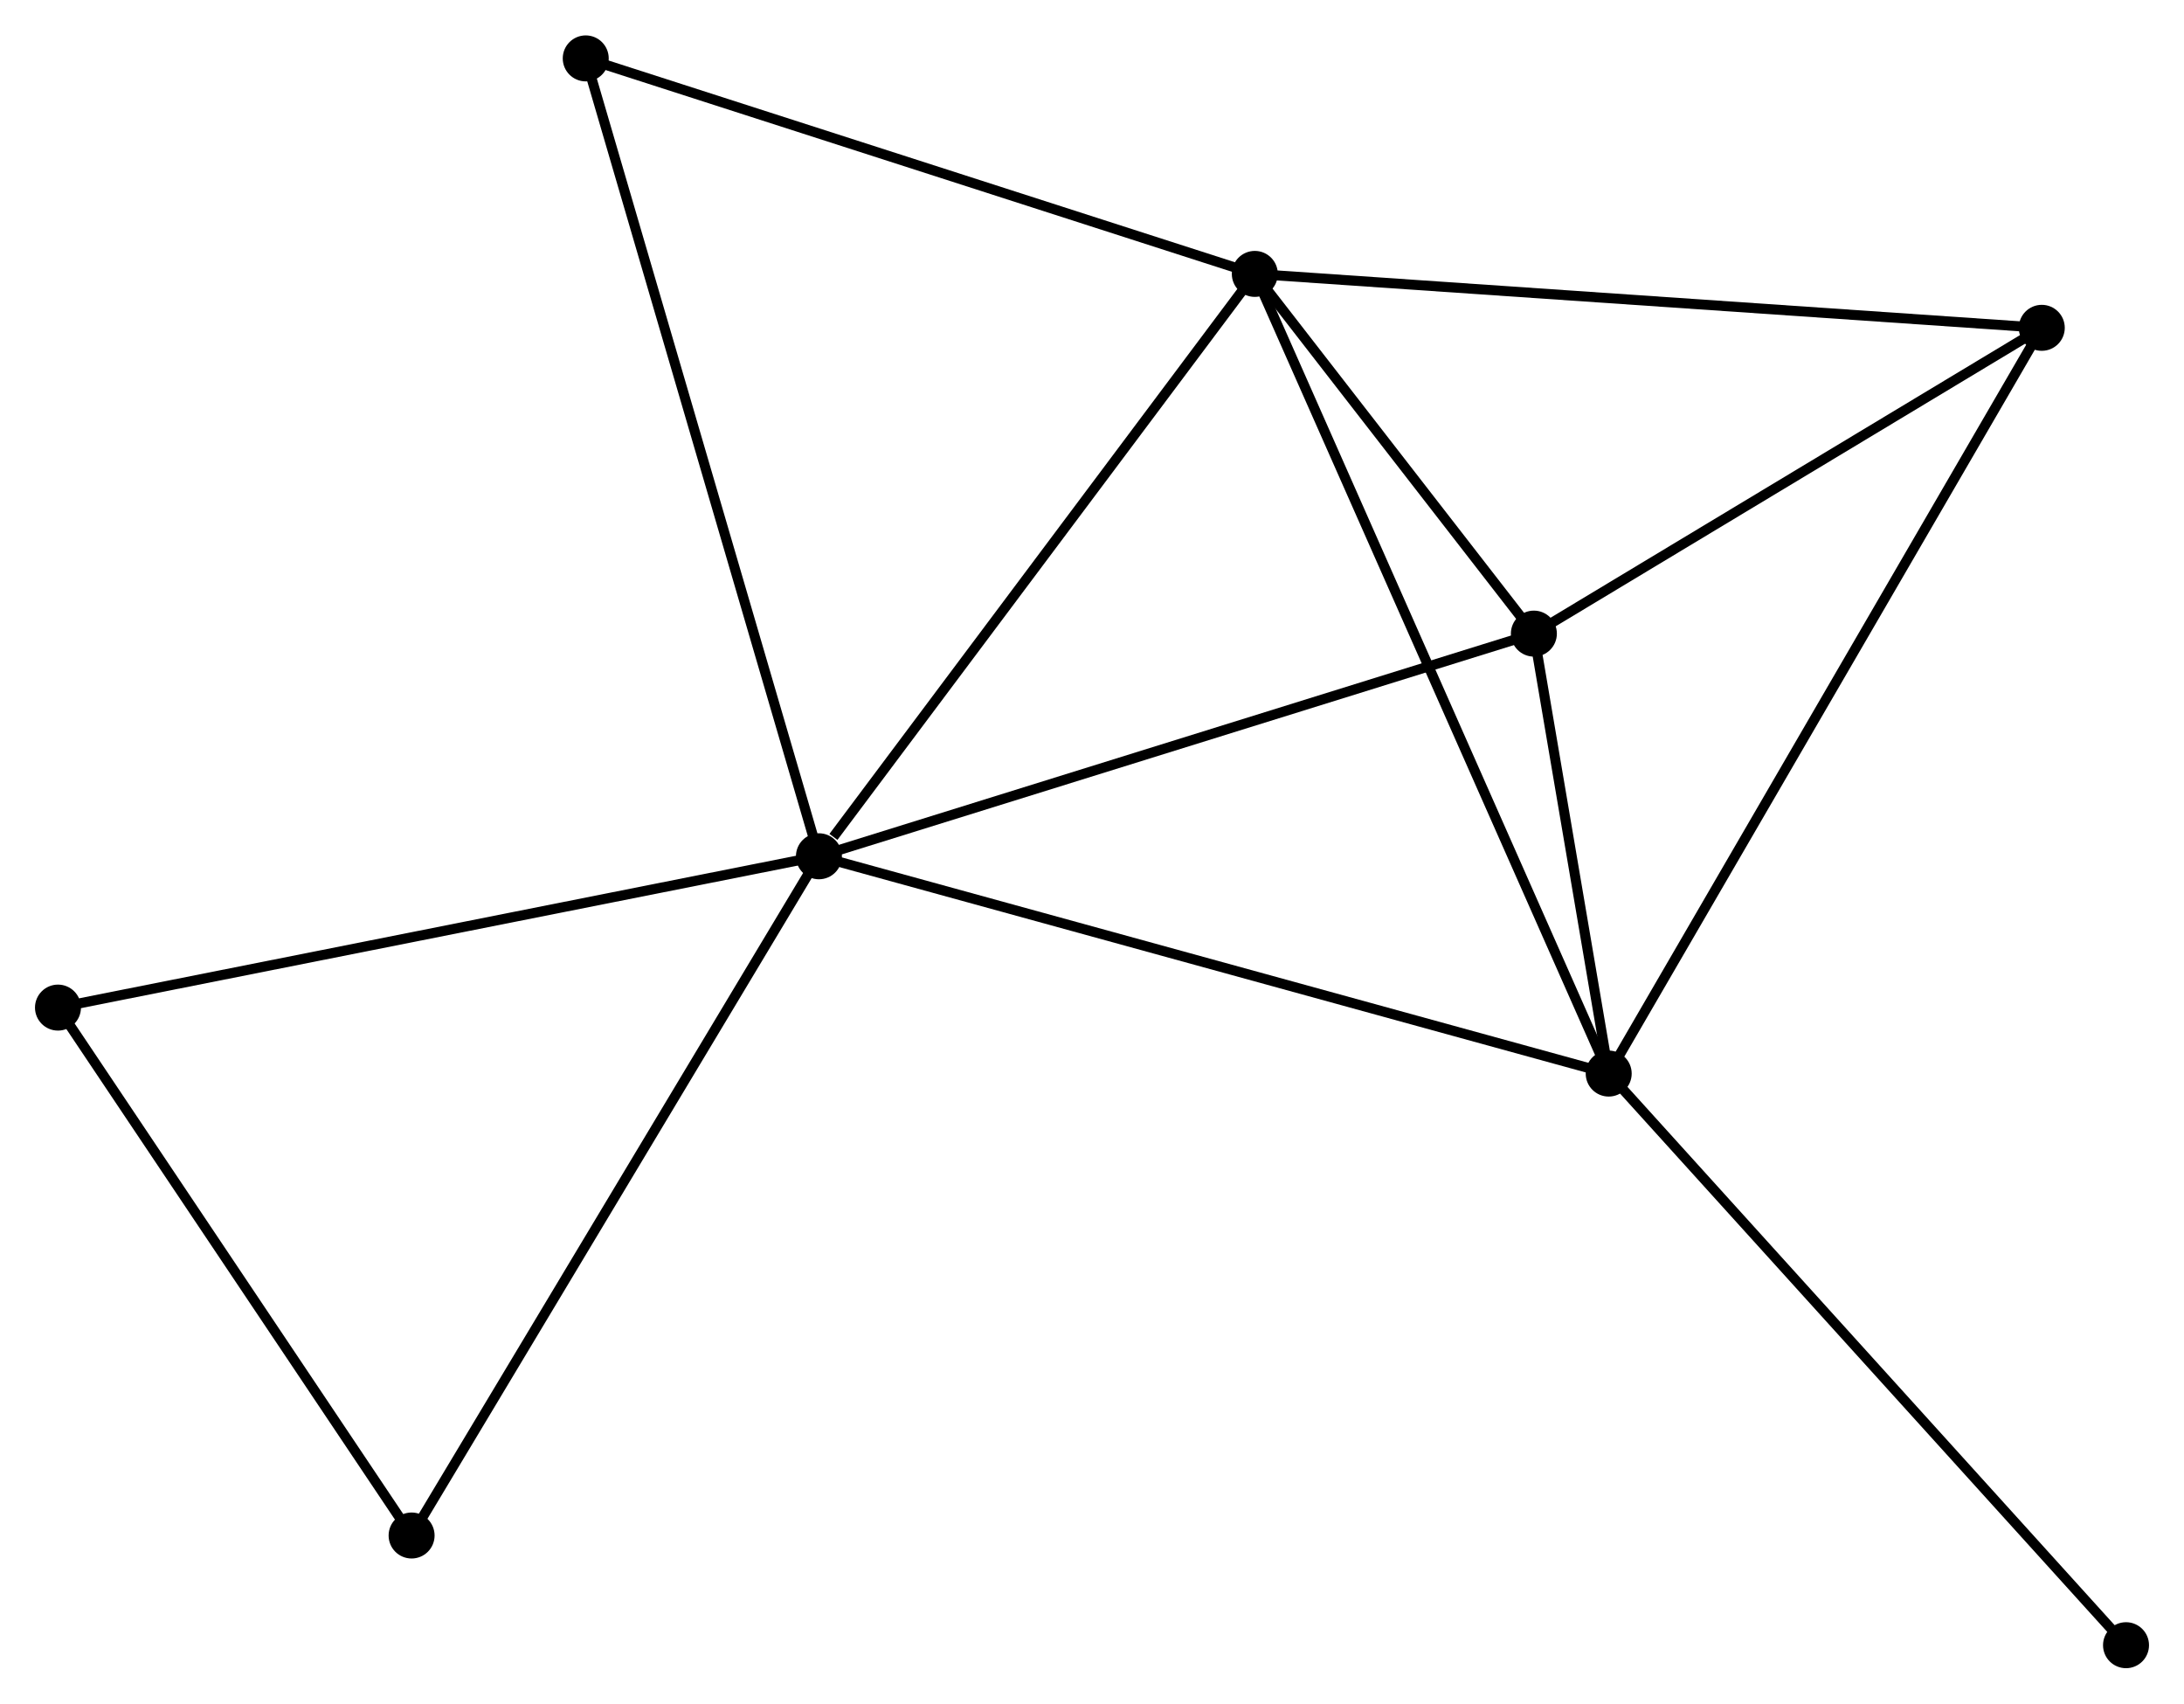 <?xml version="1.0" encoding="UTF-8" standalone="no"?>
<!DOCTYPE svg PUBLIC "-//W3C//DTD SVG 1.1//EN"
 "http://www.w3.org/Graphics/SVG/1.1/DTD/svg11.dtd">
<!-- Generated by graphviz version 2.36.0 (20140111.2315)
 -->
<!-- Title: %3 Pages: 1 -->
<svg width="218pt" height="170pt"
 viewBox="0.00 0.00 218.49 170.30" xmlns="http://www.w3.org/2000/svg" xmlns:xlink="http://www.w3.org/1999/xlink">
<g id="graph0" class="graph" transform="scale(1 1) rotate(0) translate(4 166.301)">
<title>%3</title>
<!-- 0 -->
<g id="node1" class="node"><title>0</title>
<ellipse fill="black" stroke="black" cx="77.927" cy="-80.703" rx="1.8" ry="1.8"/>
</g>
<!-- 1 -->
<g id="node2" class="node"><title>1</title>
<ellipse fill="black" stroke="black" cx="156.936" cy="-58.971" rx="1.8" ry="1.8"/>
</g>
<!-- 0&#45;&#45;1 -->
<g id="edge1" class="edge"><title>0&#45;&#45;1</title>
<path fill="none" stroke="black" d="M79.88,-80.165C90.811,-77.159 144.299,-62.447 155.051,-59.489"/>
</g>
<!-- 2 -->
<g id="node3" class="node"><title>2</title>
<ellipse fill="black" stroke="black" cx="121.533" cy="-138.948" rx="1.8" ry="1.8"/>
</g>
<!-- 0&#45;&#45;2 -->
<g id="edge2" class="edge"><title>0&#45;&#45;2</title>
<path fill="none" stroke="black" d="M79.378,-82.641C86.117,-91.642 114.29,-129.273 120.372,-137.397"/>
</g>
<!-- 3 -->
<g id="node4" class="node"><title>3</title>
<ellipse fill="black" stroke="black" cx="149.451" cy="-102.972" rx="1.8" ry="1.8"/>
</g>
<!-- 0&#45;&#45;3 -->
<g id="edge3" class="edge"><title>0&#45;&#45;3</title>
<path fill="none" stroke="black" d="M79.695,-81.253C89.504,-84.308 137.172,-99.149 147.482,-102.359"/>
</g>
<!-- 5 -->
<g id="node5" class="node"><title>5</title>
<ellipse fill="black" stroke="black" cx="37.177" cy="-12.771" rx="1.8" ry="1.8"/>
</g>
<!-- 0&#45;&#45;5 -->
<g id="edge4" class="edge"><title>0&#45;&#45;5</title>
<path fill="none" stroke="black" d="M76.92,-79.023C71.331,-69.707 44.173,-24.433 38.299,-14.641"/>
</g>
<!-- 6 -->
<g id="node6" class="node"><title>6</title>
<ellipse fill="black" stroke="black" cx="54.598" cy="-160.501" rx="1.8" ry="1.8"/>
</g>
<!-- 0&#45;&#45;6 -->
<g id="edge5" class="edge"><title>0&#45;&#45;6</title>
<path fill="none" stroke="black" d="M77.35,-82.675C74.123,-93.715 58.329,-147.738 55.154,-158.597"/>
</g>
<!-- 7 -->
<g id="node7" class="node"><title>7</title>
<ellipse fill="black" stroke="black" cx="1.8" cy="-65.569" rx="1.8" ry="1.8"/>
</g>
<!-- 0&#45;&#45;7 -->
<g id="edge6" class="edge"><title>0&#45;&#45;7</title>
<path fill="none" stroke="black" d="M76.045,-80.329C65.513,-78.235 13.976,-67.99 3.616,-65.93"/>
</g>
<!-- 1&#45;&#45;2 -->
<g id="edge7" class="edge"><title>1&#45;&#45;2</title>
<path fill="none" stroke="black" d="M156.196,-60.641C151.589,-71.049 126.864,-126.905 122.268,-137.287"/>
</g>
<!-- 1&#45;&#45;3 -->
<g id="edge8" class="edge"><title>1&#45;&#45;3</title>
<path fill="none" stroke="black" d="M156.614,-60.861C155.383,-68.099 150.978,-93.997 149.763,-101.138"/>
</g>
<!-- 4 -->
<g id="node8" class="node"><title>4</title>
<ellipse fill="black" stroke="black" cx="200.262" cy="-133.555" rx="1.8" ry="1.8"/>
</g>
<!-- 1&#45;&#45;4 -->
<g id="edge9" class="edge"><title>1&#45;&#45;4</title>
<path fill="none" stroke="black" d="M157.84,-60.529C163.43,-70.151 193.218,-121.43 199.211,-131.746"/>
</g>
<!-- 8 -->
<g id="node9" class="node"><title>8</title>
<ellipse fill="black" stroke="black" cx="208.69" cy="-1.8" rx="1.8" ry="1.8"/>
</g>
<!-- 1&#45;&#45;8 -->
<g id="edge10" class="edge"><title>1&#45;&#45;8</title>
<path fill="none" stroke="black" d="M158.215,-57.558C165.313,-49.717 199.805,-11.615 207.265,-3.374"/>
</g>
<!-- 2&#45;&#45;3 -->
<g id="edge11" class="edge"><title>2&#45;&#45;3</title>
<path fill="none" stroke="black" d="M122.733,-137.402C127.325,-131.484 143.756,-110.311 148.287,-104.472"/>
</g>
<!-- 2&#45;&#45;6 -->
<g id="edge13" class="edge"><title>2&#45;&#45;6</title>
<path fill="none" stroke="black" d="M119.602,-139.57C109.828,-142.717 65.902,-156.861 56.41,-159.917"/>
</g>
<!-- 2&#45;&#45;4 -->
<g id="edge12" class="edge"><title>2&#45;&#45;4</title>
<path fill="none" stroke="black" d="M123.479,-138.815C134.371,-138.068 187.67,-134.418 198.384,-133.684"/>
</g>
<!-- 3&#45;&#45;4 -->
<g id="edge14" class="edge"><title>3&#45;&#45;4</title>
<path fill="none" stroke="black" d="M151.141,-103.99C158.856,-108.633 190.678,-127.787 198.513,-132.503"/>
</g>
<!-- 5&#45;&#45;7 -->
<g id="edge15" class="edge"><title>5&#45;&#45;7</title>
<path fill="none" stroke="black" d="M36,-14.528C30.629,-22.544 8.473,-55.61 3.018,-63.752"/>
</g>
</g>
</svg>
